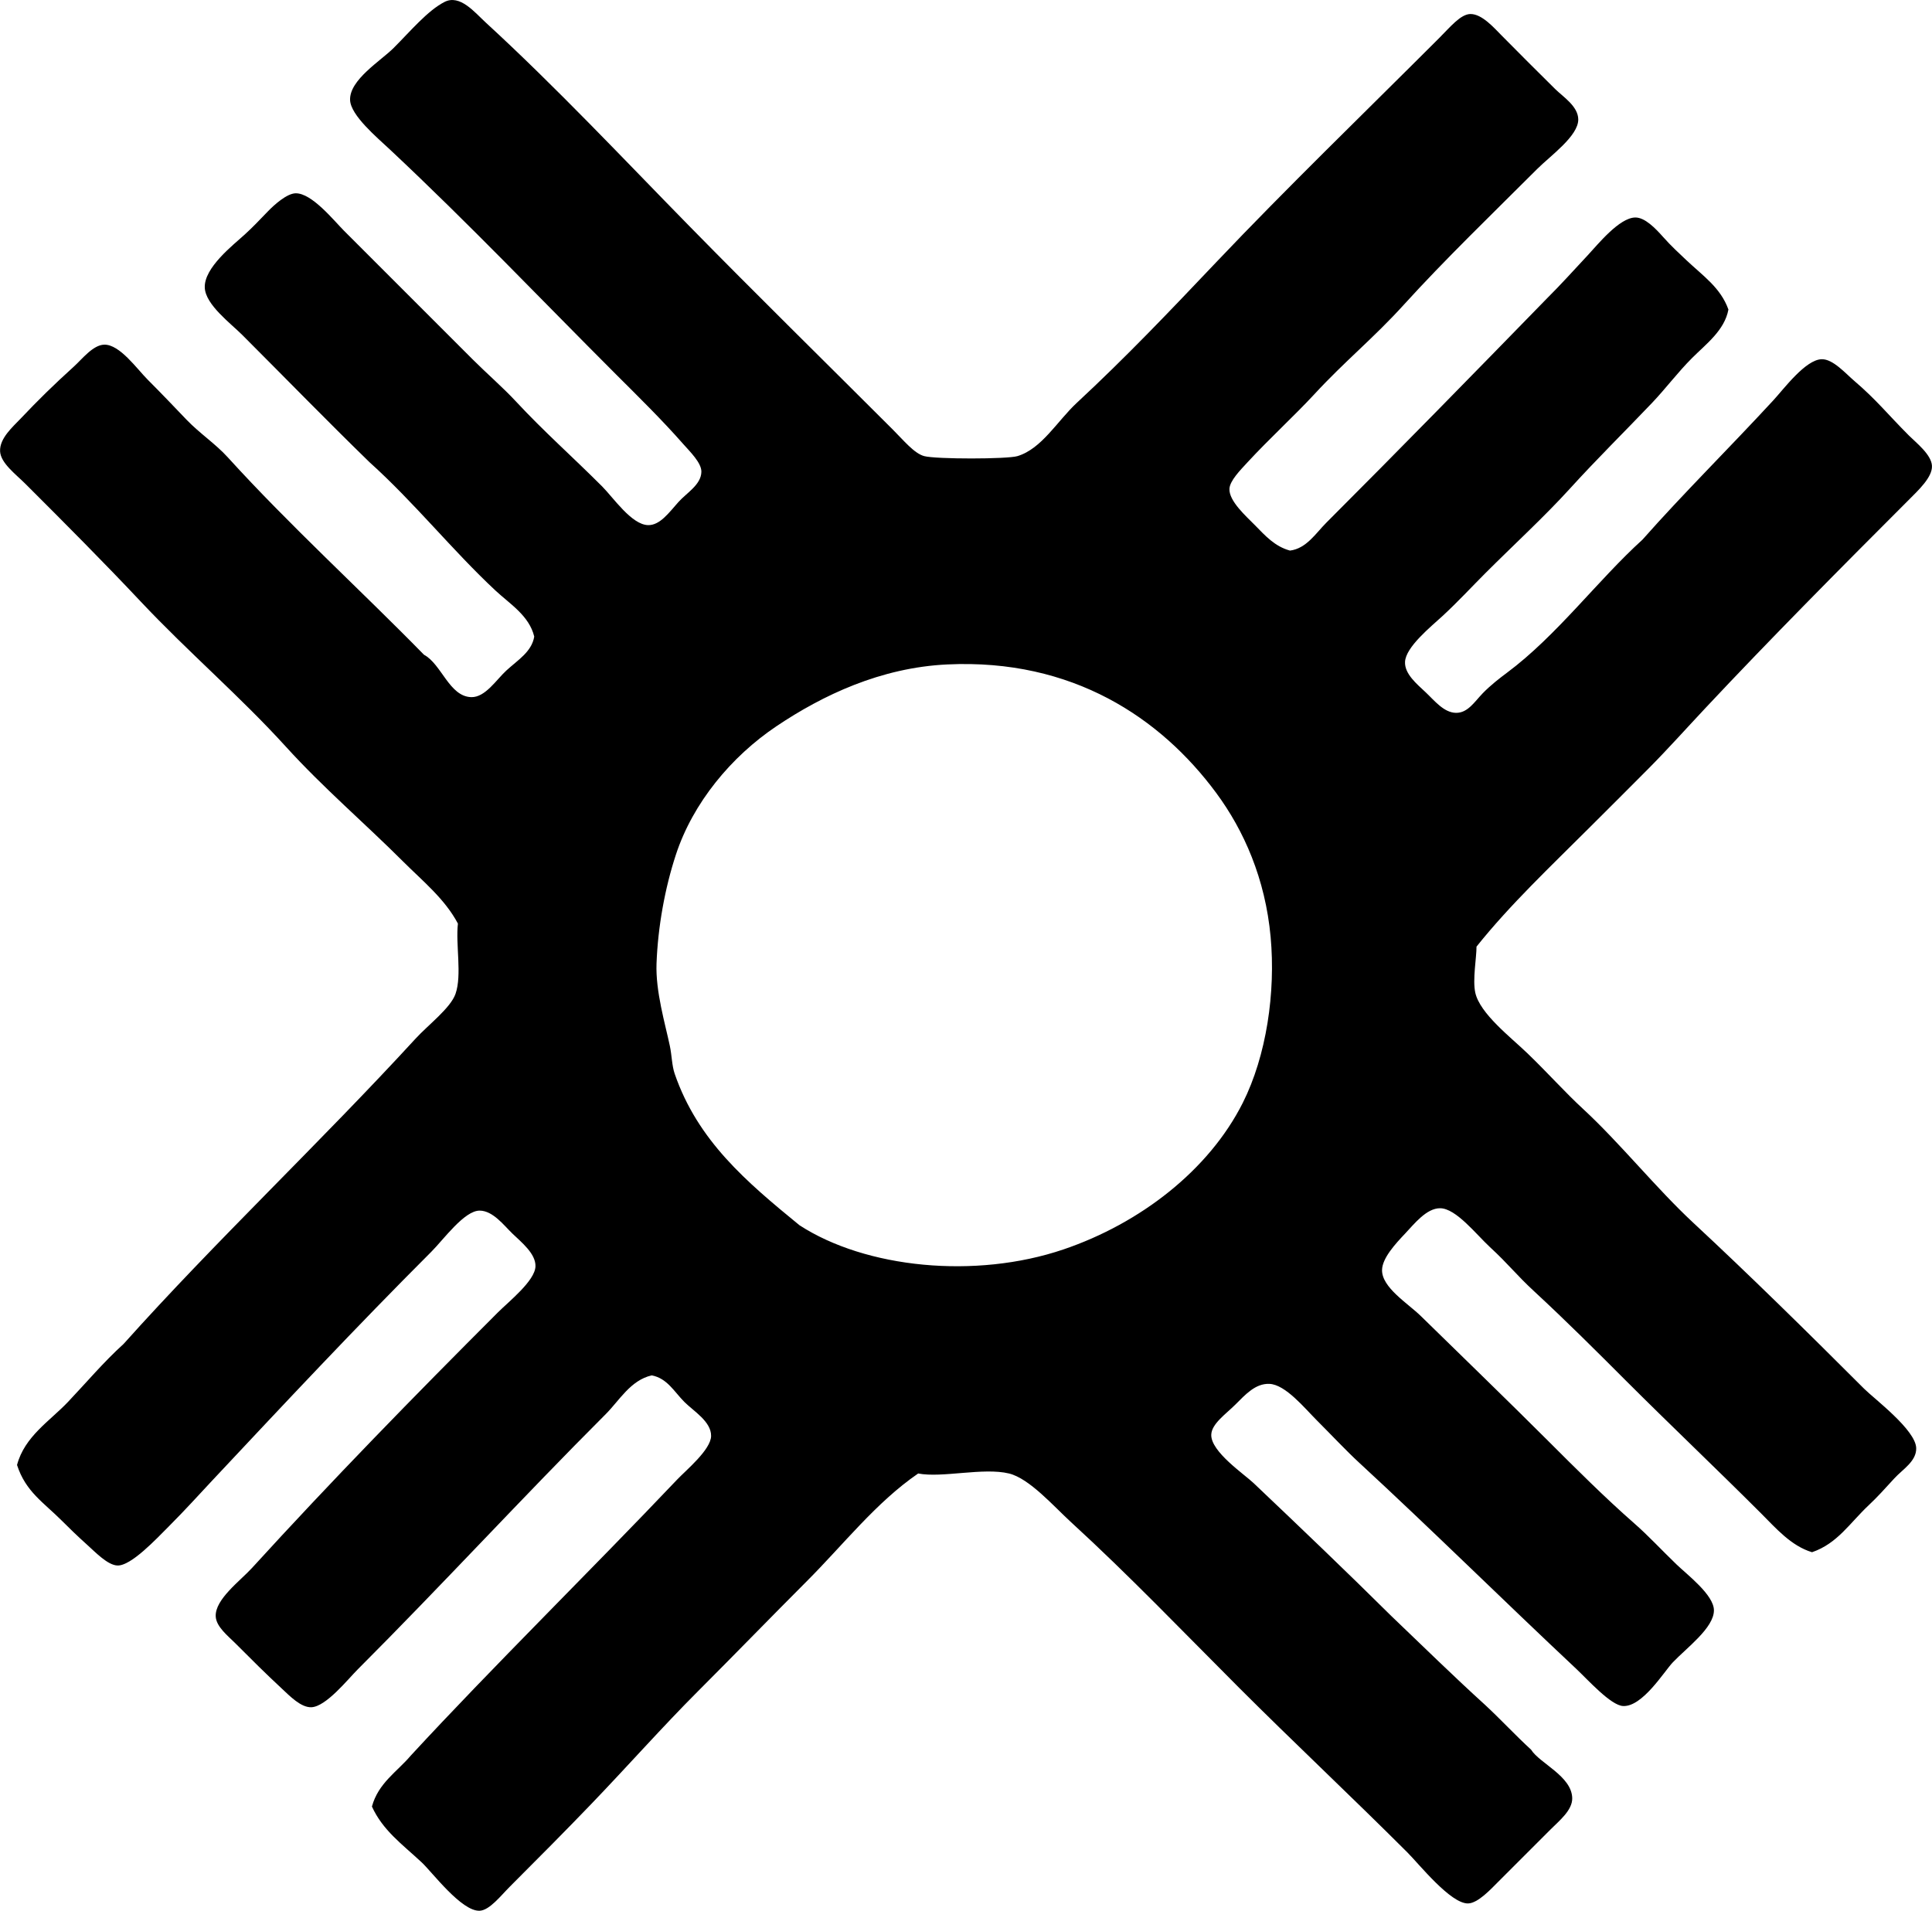 <?xml version="1.0" encoding="iso-8859-1"?>
<!-- Generator: Adobe Illustrator 19.2.0, SVG Export Plug-In . SVG Version: 6.00 Build 0)  -->
<svg version="1.1" xmlns="http://www.w3.org/2000/svg" xmlns:xlink="http://www.w3.org/1999/xlink" x="0px" y="0px"
	 viewBox="0 0 81.291 80.402" style="enable-background:new 0 0 81.291 80.402;" xml:space="preserve">
<g id="Rayal_x5F_Architectural_x5F_Institute_x5F_of_x5F_Canada">
	<path style="fill-rule:evenodd;clip-rule:evenodd;" d="M58.559,68.017c1.304,1.245,2.588,2.508,3.925,3.721
		c0.661,0.612,1.271,1.276,1.937,1.885c0.354,0.573,1.711,1.112,1.732,2.039c0.012,0.507-0.536,0.944-0.917,1.325
		c-0.804,0.803-1.348,1.348-2.191,2.191c-0.313,0.313-0.859,0.908-1.274,0.917c-0.733,0.016-2.059-1.651-2.548-2.141
		c-2.346-2.345-4.818-4.665-7.084-6.931c-2.335-2.335-4.623-4.729-7.085-6.982c-0.714-0.653-1.739-1.829-2.599-2.038
		c-1.077-0.263-2.816,0.196-3.822,0c-1.775,1.219-3.132,2.978-4.688,4.535c-1.501,1.502-3.024,3.074-4.587,4.638
		c-1.469,1.469-2.932,3.123-4.485,4.74c-1.069,1.112-2.196,2.247-3.415,3.466c-0.386,0.386-0.857,0.998-1.273,1.02
		c-0.767,0.037-2.006-1.631-2.446-2.039c-0.837-0.777-1.63-1.341-2.09-2.345c0.268-0.989,1.054-1.46,1.631-2.141
		c3.463-3.753,7.528-7.738,11.212-11.619c0.369-0.39,1.422-1.255,1.428-1.835c0.006-0.607-0.735-1.041-1.122-1.428
		c-0.435-0.436-0.724-0.997-1.376-1.121c-0.895,0.205-1.363,1.059-1.935,1.631c-3.51,3.509-6.896,7.201-10.448,10.754
		c-0.396,0.396-1.32,1.556-1.937,1.58c-0.438,0.017-0.907-0.47-1.224-0.765c-0.754-0.703-1.241-1.19-1.987-1.937
		c-0.302-0.302-0.795-0.686-0.815-1.121c-0.033-0.72,1.033-1.495,1.528-2.039c3.355-3.678,6.817-7.224,10.346-10.753
		c0.454-0.454,1.563-1.329,1.58-1.938c0.016-0.534-0.597-1.018-0.968-1.376c-0.36-0.347-0.818-0.962-1.376-0.968
		c-0.647-0.008-1.523,1.217-2.039,1.732c-3.193,3.193-6.174,6.379-9.225,9.633c-0.558,0.595-1.095,1.196-1.834,1.937
		c-0.514,0.514-1.567,1.644-2.142,1.631c-0.414-0.01-0.935-0.562-1.274-0.866c-0.426-0.382-0.781-0.73-1.07-1.019
		c-0.777-0.777-1.524-1.223-1.886-2.345c0.317-1.202,1.385-1.853,2.141-2.65c0.778-0.82,1.506-1.686,2.344-2.445
		c3.862-4.315,8.269-8.47,12.283-12.844c0.53-0.578,1.473-1.287,1.682-1.886c0.278-0.797-0.001-2.083,0.101-2.956
		c-0.548-1.037-1.487-1.794-2.293-2.599c-1.624-1.624-3.362-3.102-4.943-4.842c-1.919-2.113-4.114-3.987-6.116-6.116
		c-1.555-1.652-3.153-3.257-4.842-4.943c-0.414-0.414-1.047-0.879-1.07-1.376c-0.024-0.546,0.536-1.027,0.867-1.376
		c0.746-0.789,1.374-1.403,2.242-2.191c0.343-0.311,0.801-0.908,1.274-0.918c0.654-0.013,1.375,1.02,1.834,1.479
		c0.615,0.615,1.139,1.169,1.631,1.682c0.556,0.578,1.214,1.008,1.733,1.58c2.586,2.848,5.625,5.618,8.256,8.308
		c0.737,0.392,1.064,1.758,1.987,1.783c0.59,0.017,1.062-0.74,1.479-1.121c0.484-0.444,1.067-0.788,1.172-1.427
		c-0.211-0.88-1.024-1.371-1.631-1.937c-1.812-1.69-3.419-3.709-5.3-5.401c-1.832-1.784-3.422-3.422-5.351-5.352
		c-0.495-0.495-1.545-1.272-1.58-1.987c-0.041-0.846,1.201-1.802,1.682-2.242c0.346-0.317,0.591-0.576,0.969-0.969
		c0.274-0.285,0.805-0.759,1.172-0.765c0.684-0.011,1.606,1.146,2.039,1.58c1.844,1.844,3.479,3.479,5.402,5.402
		c0.6,0.6,1.277,1.184,1.834,1.783c1.185,1.274,2.307,2.256,3.619,3.567c0.472,0.473,1.241,1.616,1.936,1.631
		c0.497,0.011,0.878-0.524,1.273-0.968c0.353-0.394,0.957-0.729,0.969-1.274c0.009-0.38-0.489-0.859-0.765-1.172
		c-0.888-1.012-1.909-2.012-2.803-2.905c-3.247-3.246-6.155-6.314-9.53-9.479C15.86,5.78,14.754,4.856,14.73,4.209
		c-0.031-0.851,1.293-1.65,1.834-2.192c0.709-0.708,1.429-1.573,2.141-1.936c0.651-0.331,1.271,0.443,1.733,0.867
		c2.963,2.72,5.815,5.76,8.562,8.561c2.828,2.885,5.643,5.645,8.562,8.563c0.455,0.454,0.904,1.009,1.325,1.121
		c0.498,0.133,3.493,0.13,3.924,0c1.022-0.308,1.679-1.482,2.497-2.242c2.081-1.933,3.896-3.842,5.861-5.912
		c2.98-3.14,6.221-6.274,9.377-9.429c0.471-0.47,0.909-1.016,1.325-1.02c0.488-0.004,0.997,0.587,1.325,0.917
		c0.751,0.755,1.4,1.414,2.243,2.243c0.331,0.326,0.963,0.721,0.968,1.275c0.007,0.698-1.178,1.534-1.732,2.089
		c-1.877,1.877-3.882,3.809-5.606,5.708c-1.287,1.418-2.478,2.37-3.771,3.772c-0.803,0.869-1.902,1.878-2.803,2.854
		c-0.315,0.342-0.749,0.782-0.765,1.121c-0.024,0.515,0.701,1.152,1.07,1.528c0.444,0.454,0.843,0.899,1.478,1.071
		c0.692-0.087,1.084-0.728,1.528-1.173c3.073-3.073,6.202-6.275,9.275-9.429c0.592-0.589,1.088-1.142,1.733-1.834
		c0.418-0.448,1.315-1.566,1.987-1.58c0.407-0.009,0.855,0.458,1.172,0.815c0.348,0.392,0.681,0.695,0.969,0.968
		c0.716,0.677,1.454,1.169,1.783,2.09c-0.163,0.878-0.942,1.452-1.528,2.039c-0.601,0.6-1.103,1.276-1.682,1.886
		c-1.14,1.197-2.319,2.356-3.466,3.618c-1.061,1.168-2.335,2.335-3.567,3.567c-0.554,0.554-1.137,1.187-1.784,1.784
		c-0.492,0.454-1.557,1.309-1.58,1.937c-0.019,0.501,0.487,0.918,0.867,1.274c0.364,0.342,0.763,0.857,1.274,0.866
		c0.496,0.008,0.774-0.455,1.121-0.816c0.333-0.346,0.744-0.661,1.02-0.866c2.1-1.561,3.833-3.906,5.708-5.605
		c1.723-1.948,3.617-3.816,5.504-5.861c0.45-0.487,1.356-1.718,2.039-1.732c0.474-0.011,1.004,0.6,1.376,0.917
		c0.927,0.792,1.415,1.415,2.293,2.294c0.305,0.304,0.945,0.801,0.969,1.273c0.023,0.48-0.56,1.018-1.02,1.479
		c-2.851,2.851-5.809,5.833-8.511,8.715c-0.8,0.852-1.58,1.726-2.396,2.548c-0.82,0.828-1.636,1.637-2.446,2.446
		c-1.668,1.668-3.376,3.274-4.791,5.046c0.005,0.444-0.172,1.391-0.051,1.937c0.196,0.883,1.492,1.874,2.191,2.548
		c0.872,0.84,1.582,1.642,2.345,2.345c1.557,1.438,3.072,3.336,4.638,4.791c2.36,2.193,4.793,4.588,7.186,6.981
		c0.419,0.419,2.171,1.732,2.192,2.498c0.015,0.556-0.569,0.892-0.918,1.273c-0.409,0.449-0.737,0.81-1.07,1.121
		c-0.817,0.768-1.323,1.62-2.395,1.988c-0.883-0.266-1.52-1.011-2.141-1.631c-1.854-1.855-3.832-3.73-5.708-5.606
		c-1.19-1.191-2.491-2.491-3.821-3.721c-0.797-0.735-1.077-1.139-1.887-1.885c-0.569-0.526-1.421-1.625-2.089-1.631
		c-0.576-0.006-1.096,0.665-1.478,1.069c-0.397,0.42-0.959,1.024-0.968,1.529c-0.014,0.737,1.088,1.406,1.631,1.937
		c1.777,1.74,3.658,3.557,5.351,5.249c1.167,1.167,2.411,2.408,3.619,3.466c0.604,0.528,1.142,1.114,1.784,1.733
		c0.452,0.437,1.579,1.287,1.579,1.937c0,0.74-1.151,1.579-1.732,2.191c-0.365,0.385-1.274,1.875-2.09,1.835
		c-0.52-0.026-1.473-1.098-1.987-1.58c-3.043-2.854-6.054-5.832-9.123-8.664c-0.546-0.504-1.141-1.141-1.783-1.784
		c-0.505-0.504-1.313-1.501-1.988-1.528c-0.583-0.024-1.006,0.444-1.427,0.866c-0.404,0.404-1.006,0.812-1.02,1.274
		c-0.021,0.714,1.385,1.658,1.784,2.038C54.819,64.375,56.594,66.071,58.559,68.017z M44.748,52.574
		c3.221-1.093,6.117-3.33,7.543-6.167c0.997-1.983,1.387-4.644,1.172-6.981c-0.224-2.45-1.125-4.486-2.293-6.065
		c-2.324-3.142-6.033-5.653-11.314-5.402c-2.795,0.133-5.236,1.29-7.186,2.6c-1.899,1.275-3.514,3.221-4.23,5.402
		c-0.463,1.407-0.759,3.042-0.816,4.587c-0.043,1.172,0.364,2.53,0.561,3.465c0.085,0.404,0.084,0.823,0.204,1.172
		c0.97,2.815,3.015,4.544,5.249,6.371C36.424,53.367,41.043,53.832,44.748,52.574z"/>
</g>
<g id="Layer_1">
</g>
</svg>
